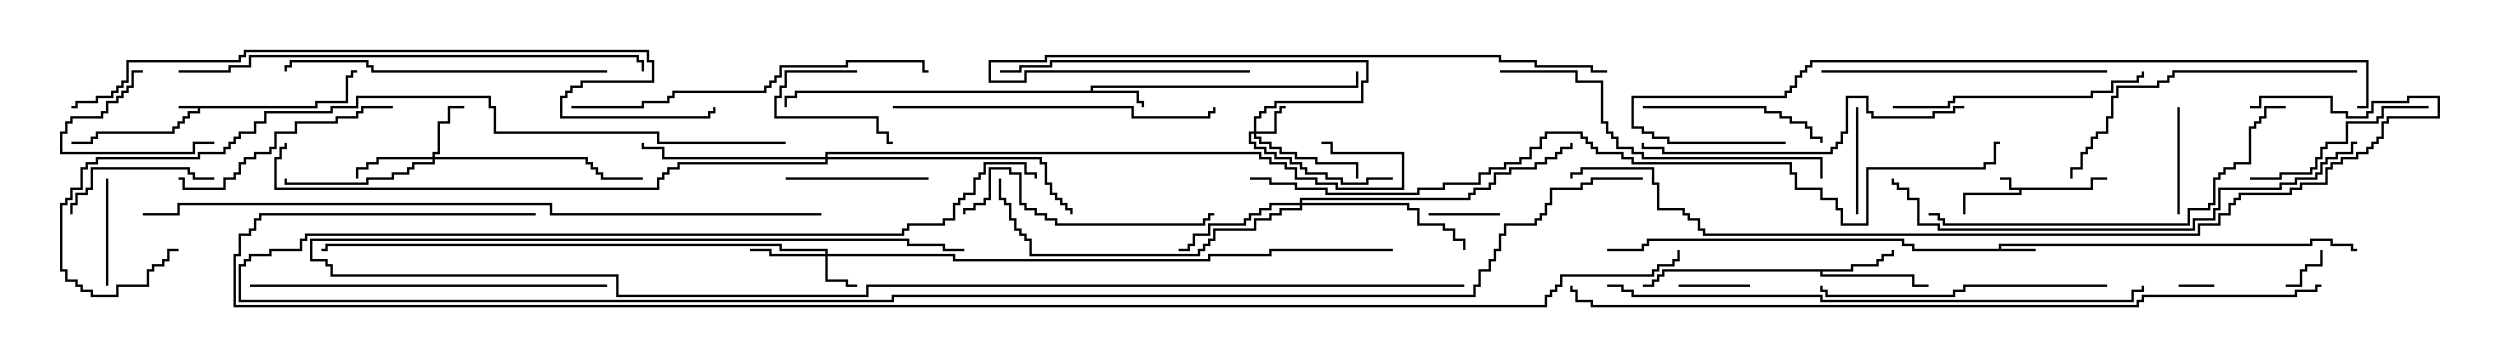 <svg version="1.1" width="105" height="15" xmlns="http://www.w3.org/2000/svg"><path d="M13.236,4.45L13.236,4.236L14.521,4.236L14.521,3.164L14.736,3.164L14.736,2.95L15,2.95L15,3.05L14.836,3.05L14.836,3.264L14.621,3.264L14.621,4.336L13.336,4.336L13.336,4.55L8.407,4.55L8.407,4.764L7.979,4.764L7.979,4.979L7.764,4.979L7.764,5.193L7.55,5.193L7.55,5.407L7.336,5.407L7.336,5.621L4.121,5.621L4.121,5.836L3.907,5.836L3.907,6.05L3,6.05L3,5.95L3.807,5.95L3.807,5.736L4.021,5.736L4.021,5.521L7.236,5.521L7.236,5.307L7.45,5.307L7.45,5.093L7.664,5.093L7.664,4.879L7.879,4.879L7.879,4.664L8.307,4.664L8.307,4.55L7.5,4.55L7.5,4.45z" stroke="none"/><path d="M87.807,7.879L87.807,7.45L88.5,7.45L88.5,7.55L87.907,7.55L87.907,7.979L84.907,7.979L84.907,8.193L82.55,8.193L82.55,9L82.45,9L82.45,8.093L84.807,8.093L84.807,7.979L84.379,7.979L84.379,7.55L84,7.55L84,7.45L84.479,7.45L84.479,7.879z" stroke="none"/><path d="M83.95,10.45L83.95,10.236L97.021,10.236L97.021,10.021L97.979,10.021L97.979,10.236L98.836,10.236L98.836,10.45L99,10.45L99,10.55L98.736,10.55L98.736,10.336L97.879,10.336L97.879,10.121L97.121,10.121L97.121,10.336L84.05,10.336L84.05,10.45L85.5,10.45L85.5,10.55L80.307,10.55L80.307,10.336L79.879,10.336L79.879,10.121L69.264,10.121L69.264,10.336L69.05,10.336L69.05,10.55L67.5,10.55L67.5,10.45L68.95,10.45L68.95,10.236L69.164,10.236L69.164,10.021L79.979,10.021L79.979,10.236L80.407,10.236L80.407,10.45z" stroke="none"/><path d="M45.807,3.807L45.807,3.593L56.95,3.593L56.95,3L57.05,3L57.05,3.693L45.907,3.693L45.907,3.807L47.836,3.807L47.836,4.236L48.05,4.236L48.05,4.5L47.95,4.5L47.95,4.336L47.736,4.336L47.736,3.907L33.479,3.907L33.479,4.121L33.05,4.121L33.05,4.5L32.95,4.5L32.95,4.021L33.379,4.021L33.379,3.807z" stroke="none"/><path d="M77.736,11.307L77.736,11.093L78.807,11.093L78.807,10.879L79.021,10.879L79.021,10.664L79.45,10.664L79.45,10.5L79.55,10.5L79.55,10.764L79.121,10.764L79.121,10.979L78.907,10.979L78.907,11.193L77.836,11.193L77.836,11.407L76.55,11.407L76.55,11.521L80.407,11.521L80.407,11.95L81,11.95L81,12.05L80.307,12.05L80.307,11.621L76.45,11.621L76.45,11.407L69.907,11.407L69.907,11.621L69.693,11.621L69.693,11.836L69.479,11.836L69.479,12.05L69,12.05L69,11.95L69.379,11.95L69.379,11.736L69.593,11.736L69.593,11.521L69.807,11.521L69.807,11.307z" stroke="none"/><path d="M52.664,5.521L52.664,4.879L52.879,4.879L52.879,4.664L53.093,4.664L53.093,4.45L53.521,4.45L53.521,4.236L57.164,4.236L57.164,3.379L57.379,3.379L57.379,2.621L44.193,2.621L44.193,2.836L42.907,2.836L42.907,3.05L42,3.05L42,2.95L42.807,2.95L42.807,2.736L44.093,2.736L44.093,2.521L57.479,2.521L57.479,3.479L57.264,3.479L57.264,4.336L53.621,4.336L53.621,4.55L53.193,4.55L53.193,4.764L52.979,4.764L52.979,4.979L52.764,4.979L52.764,5.521L53.521,5.521L53.521,4.664L53.736,4.664L53.736,4.45L54,4.45L54,4.55L53.836,4.55L53.836,4.764L53.621,4.764L53.621,5.621L52.764,5.621L52.764,5.736L52.979,5.736L52.979,5.95L53.407,5.95L53.407,6.164L53.836,6.164L53.836,6.379L54.479,6.379L54.479,6.593L55.336,6.593L55.336,6.807L57.05,6.807L57.05,7.5L56.95,7.5L56.95,6.907L55.236,6.907L55.236,6.693L54.379,6.693L54.379,6.479L53.736,6.479L53.736,6.264L53.307,6.264L53.307,6.05L52.879,6.05L52.879,5.836L52.664,5.836L52.664,5.621L52.55,5.621L52.55,5.95L52.764,5.95L52.764,6.164L53.193,6.164L53.193,6.379L53.621,6.379L53.621,6.593L54.264,6.593L54.264,6.807L54.693,6.807L54.693,7.021L54.907,7.021L54.907,7.236L55.764,7.236L55.764,7.45L56.407,7.45L56.407,7.664L57.379,7.664L57.379,7.45L58.5,7.45L58.5,7.55L57.479,7.55L57.479,7.764L56.307,7.764L56.307,7.55L55.664,7.55L55.664,7.336L54.807,7.336L54.807,7.121L54.593,7.121L54.593,6.907L54.164,6.907L54.164,6.693L53.521,6.693L53.521,6.479L53.093,6.479L53.093,6.264L52.664,6.264L52.664,6.05L52.45,6.05L52.45,5.521z" stroke="none"/><path d="M34.664,10.664L34.664,10.55L32.736,10.55L32.736,10.336L13.764,10.336L13.764,10.55L13.5,10.55L13.5,10.45L13.664,10.45L13.664,10.236L32.836,10.236L32.836,10.45L34.764,10.45L34.764,10.664L40.121,10.664L40.121,10.879L50.736,10.879L50.736,10.664L53.307,10.664L53.307,10.45L58.5,10.45L58.5,10.55L53.407,10.55L53.407,10.764L50.836,10.764L50.836,10.979L40.021,10.979L40.021,10.764L34.764,10.764L34.764,11.736L35.621,11.736L35.621,11.95L36,11.95L36,12.05L35.521,12.05L35.521,11.836L34.664,11.836L34.664,10.764L32.307,10.764L32.307,10.55L31.5,10.55L31.5,10.45L32.407,10.45L32.407,10.664z" stroke="none"/><path d="M18.164,6.593L18.164,6.379L18.379,6.379L18.379,5.093L18.807,5.093L18.807,4.45L19.5,4.45L19.5,4.55L18.907,4.55L18.907,5.193L18.479,5.193L18.479,6.479L18.264,6.479L18.264,6.593L24.693,6.593L24.693,6.807L24.907,6.807L24.907,7.021L25.121,7.021L25.121,7.236L25.336,7.236L25.336,7.45L27,7.45L27,7.55L25.236,7.55L25.236,7.336L25.021,7.336L25.021,7.121L24.807,7.121L24.807,6.907L24.593,6.907L24.593,6.693L18.264,6.693L18.264,6.907L17.407,6.907L17.407,7.121L17.193,7.121L17.193,7.336L16.55,7.336L16.55,7.55L15.479,7.55L15.479,7.764L11.95,7.764L11.95,7.5L12.05,7.5L12.05,7.664L15.379,7.664L15.379,7.45L16.45,7.45L16.45,7.236L17.093,7.236L17.093,7.021L17.307,7.021L17.307,6.807L18.164,6.807L18.164,6.693L15.907,6.693L15.907,6.907L15.479,6.907L15.479,7.121L15.05,7.121L15.05,7.5L14.95,7.5L14.95,7.021L15.379,7.021L15.379,6.807L15.807,6.807L15.807,6.593z" stroke="none"/><path d="M54.593,8.521L54.593,8.307L61.664,8.307L61.664,8.093L61.879,8.093L61.879,7.879L62.521,7.879L62.521,7.664L62.736,7.664L62.736,7.236L63.379,7.236L63.379,7.021L64.45,7.021L64.45,6.807L64.879,6.807L64.879,6.593L65.307,6.593L65.307,6.379L65.521,6.379L65.521,6.164L65.95,6.164L65.95,6L66.05,6L66.05,6.264L65.621,6.264L65.621,6.479L65.407,6.479L65.407,6.693L64.979,6.693L64.979,6.907L64.55,6.907L64.55,7.121L63.479,7.121L63.479,7.336L62.836,7.336L62.836,7.764L62.621,7.764L62.621,7.979L61.979,7.979L61.979,8.193L61.764,8.193L61.764,8.407L54.693,8.407L54.693,8.521L59.193,8.521L59.193,8.736L59.621,8.736L59.621,9.379L60.693,9.379L60.693,9.593L61.121,9.593L61.121,10.021L61.55,10.021L61.55,10.5L61.45,10.5L61.45,10.121L61.021,10.121L61.021,9.693L60.593,9.693L60.593,9.479L59.521,9.479L59.521,8.836L59.093,8.836L59.093,8.621L54.693,8.621L54.693,8.836L53.836,8.836L53.836,9.05L53.407,9.05L53.407,9.264L52.764,9.264L52.764,9.693L51.05,9.693L51.05,10.121L50.836,10.121L50.836,10.336L50.621,10.336L50.621,10.55L50.407,10.55L50.407,10.764L43.236,10.764L43.236,10.121L43.021,10.121L43.021,9.907L42.807,9.907L42.807,9.693L42.593,9.693L42.593,9.264L42.379,9.264L42.379,8.621L42.164,8.621L42.164,8.407L41.95,8.407L41.95,7.5L42.05,7.5L42.05,8.307L42.264,8.307L42.264,8.521L42.479,8.521L42.479,9.164L42.693,9.164L42.693,9.593L42.907,9.593L42.907,9.807L43.121,9.807L43.121,10.021L43.336,10.021L43.336,10.664L50.307,10.664L50.307,10.45L50.521,10.45L50.521,10.236L50.736,10.236L50.736,10.021L50.95,10.021L50.95,9.593L52.664,9.593L52.664,9.164L53.307,9.164L53.307,8.95L53.736,8.95L53.736,8.736L54.593,8.736L54.593,8.621L53.407,8.621L53.407,8.836L52.979,8.836L52.979,9.05L52.55,9.05L52.55,9.264L52.336,9.264L52.336,9.479L50.836,9.479L50.836,9.907L50.193,9.907L50.193,10.336L49.979,10.336L49.979,10.55L49.5,10.55L49.5,10.45L49.879,10.45L49.879,10.236L50.093,10.236L50.093,9.807L50.736,9.807L50.736,9.379L52.236,9.379L52.236,9.164L52.45,9.164L52.45,8.95L52.879,8.95L52.879,8.736L53.307,8.736L53.307,8.521z" stroke="none"/><path d="M34.664,6.593L34.664,6.379L52.979,6.379L52.979,6.593L53.407,6.593L53.407,6.807L54.05,6.807L54.05,7.021L54.479,7.021L54.479,7.45L55.336,7.45L55.336,7.664L56.193,7.664L56.193,7.879L58.879,7.879L58.879,6.479L55.879,6.479L55.879,6.05L55.5,6.05L55.5,5.95L55.979,5.95L55.979,6.379L58.979,6.379L58.979,7.979L56.093,7.979L56.093,7.764L55.236,7.764L55.236,7.55L54.379,7.55L54.379,7.121L53.95,7.121L53.95,6.907L53.307,6.907L53.307,6.693L52.879,6.693L52.879,6.479L34.764,6.479L34.764,6.593L43.764,6.593L43.764,6.807L43.979,6.807L43.979,7.664L44.193,7.664L44.193,8.093L44.407,8.093L44.407,8.307L44.621,8.307L44.621,8.521L44.836,8.521L44.836,8.736L45.05,8.736L45.05,9L44.95,9L44.95,8.836L44.736,8.836L44.736,8.621L44.521,8.621L44.521,8.407L44.307,8.407L44.307,8.193L44.093,8.193L44.093,7.764L43.879,7.764L43.879,6.907L43.664,6.907L43.664,6.693L34.764,6.693L34.764,6.907L28.55,6.907L28.55,7.121L28.121,7.121L28.121,7.336L27.907,7.336L27.907,7.55L27.693,7.55L27.693,7.979L11.521,7.979L11.521,6.593L11.736,6.593L11.736,6.164L11.95,6.164L11.95,6L12.05,6L12.05,6.264L11.836,6.264L11.836,6.693L11.621,6.693L11.621,7.879L27.593,7.879L27.593,7.45L27.807,7.45L27.807,7.236L28.021,7.236L28.021,7.021L28.45,7.021L28.45,6.807L34.664,6.807L34.664,6.693L27.807,6.693L27.807,6.264L26.95,6.264L26.95,6L27.05,6L27.05,6.164L27.907,6.164L27.907,6.593z" stroke="none"/><path d="M93,11.95L93,12.05L91.5,12.05L91.5,11.95z" stroke="none"/><path d="M97.45,10.5L97.55,10.5L97.55,11.193L96.907,11.193L96.907,11.407L96.693,11.407L96.693,12.05L96,12.05L96,11.95L96.593,11.95L96.593,11.307L96.807,11.307L96.807,11.093L97.45,11.093z" stroke="none"/><path d="M63,8.95L63,9.05L60,9.05L60,8.95z" stroke="none"/><path d="M70.5,12.05L70.5,11.95L73.5,11.95L73.5,12.05z" stroke="none"/><path d="M36,2.95L36,3.05L33.05,3.05L33.05,3.693L32.836,3.693L32.836,4.121L32.621,4.121L32.621,4.879L36.907,4.879L36.907,5.521L37.336,5.521L37.336,5.95L37.5,5.95L37.5,6.05L37.236,6.05L37.236,5.621L36.807,5.621L36.807,4.979L32.521,4.979L32.521,4.021L32.736,4.021L32.736,3.593L32.95,3.593L32.95,2.95z" stroke="none"/><path d="M6,2.95L6,3.05L5.621,3.05L5.621,3.693L5.407,3.693L5.407,3.907L5.193,3.907L5.193,4.121L4.979,4.121L4.979,4.336L4.55,4.336L4.55,4.764L4.336,4.764L4.336,4.979L3.05,4.979L3.05,5.193L2.836,5.193L2.836,5.621L2.621,5.621L2.621,6.379L8.093,6.379L8.093,5.95L9,5.95L9,6.05L8.193,6.05L8.193,6.479L2.521,6.479L2.521,5.521L2.736,5.521L2.736,5.093L2.95,5.093L2.95,4.879L4.236,4.879L4.236,4.664L4.45,4.664L4.45,4.236L4.879,4.236L4.879,4.021L5.093,4.021L5.093,3.807L5.307,3.807L5.307,3.593L5.521,3.593L5.521,2.95z" stroke="none"/><path d="M78.05,9L77.95,9L77.95,4.5L78.05,4.5z" stroke="none"/><path d="M91.55,9L91.45,9L91.45,4.5L91.55,4.5z" stroke="none"/><path d="M4.55,12L4.45,12L4.45,7.5L4.55,7.5z" stroke="none"/><path d="M39,7.45L39,7.55L33,7.55L33,7.45z" stroke="none"/><path d="M9,7.45L9,7.55L8.093,7.55L8.093,7.336L7.879,7.336L7.879,7.121L3.907,7.121L3.907,7.979L3.693,7.979L3.693,8.193L3.264,8.193L3.264,8.621L3.05,8.621L3.05,9L2.95,9L2.95,8.521L3.164,8.521L3.164,8.093L3.593,8.093L3.593,7.879L3.807,7.879L3.807,7.021L7.979,7.021L7.979,7.236L8.193,7.236L8.193,7.45z" stroke="none"/><path d="M69,4.55L69,4.45L74.193,4.45L74.193,4.664L74.836,4.664L74.836,4.879L75.264,4.879L75.264,5.093L75.907,5.093L75.907,5.307L76.121,5.307L76.121,5.736L76.55,5.736L76.55,6L76.45,6L76.45,5.836L76.021,5.836L76.021,5.407L75.807,5.407L75.807,5.193L75.164,5.193L75.164,4.979L74.736,4.979L74.736,4.764L74.093,4.764L74.093,4.55z" stroke="none"/><path d="M102,4.45L102,4.55L100.121,4.55L100.121,4.979L99.907,4.979L99.907,5.193L98.621,5.193L98.621,6.05L97.764,6.05L97.764,6.264L97.55,6.264L97.55,6.693L97.336,6.693L97.336,7.121L97.121,7.121L97.121,7.336L95.836,7.336L95.836,7.55L94.5,7.55L94.5,7.45L95.736,7.45L95.736,7.236L97.021,7.236L97.021,7.021L97.236,7.021L97.236,6.593L97.45,6.593L97.45,6.164L97.664,6.164L97.664,5.95L98.521,5.95L98.521,5.093L99.807,5.093L99.807,4.879L100.021,4.879L100.021,4.45z" stroke="none"/><path d="M16.5,4.45L16.5,4.55L15.264,4.55L15.264,4.764L15.05,4.764L15.05,4.979L14.193,4.979L14.193,5.193L12.479,5.193L12.479,5.621L11.621,5.621L11.621,6.264L11.407,6.264L11.407,6.479L10.764,6.479L10.764,6.693L10.336,6.693L10.336,6.907L10.121,6.907L10.121,7.336L9.907,7.336L9.907,7.55L9.479,7.55L9.479,7.979L7.664,7.979L7.664,7.55L7.5,7.55L7.5,7.45L7.764,7.45L7.764,7.879L9.379,7.879L9.379,7.45L9.807,7.45L9.807,7.236L10.021,7.236L10.021,6.807L10.236,6.807L10.236,6.593L10.664,6.593L10.664,6.379L11.307,6.379L11.307,6.164L11.521,6.164L11.521,5.521L12.379,5.521L12.379,5.093L14.093,5.093L14.093,4.879L14.95,4.879L14.95,4.664L15.164,4.664L15.164,4.45z" stroke="none"/><path d="M40.55,9L40.45,9L40.45,8.736L40.879,8.736L40.879,8.521L41.307,8.521L41.307,8.307L41.521,8.307L41.521,7.021L42.479,7.021L42.479,7.236L42.907,7.236L42.907,8.521L43.121,8.521L43.121,8.736L43.55,8.736L43.55,8.95L43.979,8.95L43.979,9.164L44.407,9.164L44.407,9.379L50.521,9.379L50.521,9.164L50.736,9.164L50.736,8.95L51,8.95L51,9.05L50.836,9.05L50.836,9.264L50.621,9.264L50.621,9.479L44.307,9.479L44.307,9.264L43.879,9.264L43.879,9.05L43.45,9.05L43.45,8.836L43.021,8.836L43.021,8.621L42.807,8.621L42.807,7.336L42.379,7.336L42.379,7.121L41.621,7.121L41.621,8.407L41.407,8.407L41.407,8.621L40.979,8.621L40.979,8.836L40.55,8.836z" stroke="none"/><path d="M79.5,4.55L79.5,4.45L81.807,4.45L81.807,4.236L82.021,4.236L82.021,4.021L87.807,4.021L87.807,3.807L88.664,3.807L88.664,3.379L89.736,3.379L89.736,3.164L89.95,3.164L89.95,3L90.05,3L90.05,3.264L89.836,3.264L89.836,3.479L88.764,3.479L88.764,3.907L87.907,3.907L87.907,4.121L82.121,4.121L82.121,4.336L81.907,4.336L81.907,4.55z" stroke="none"/><path d="M88.5,2.95L88.5,3.05L76.5,3.05L76.5,2.95z" stroke="none"/><path d="M88.5,11.95L88.5,12.05L82.55,12.05L82.55,12.264L82.121,12.264L82.121,12.479L76.664,12.479L76.664,12.264L76.45,12.264L76.45,12L76.55,12L76.55,12.164L76.764,12.164L76.764,12.379L82.021,12.379L82.021,12.164L82.45,12.164L82.45,11.95z" stroke="none"/><path d="M99,2.95L99,3.05L91.336,3.05L91.336,3.264L91.121,3.264L91.121,3.479L90.693,3.479L90.693,3.693L88.979,3.693L88.979,4.121L88.764,4.121L88.764,4.979L88.55,4.979L88.55,5.621L88.121,5.621L88.121,5.836L87.907,5.836L87.907,6.264L87.693,6.264L87.693,6.479L87.479,6.479L87.479,7.121L87.05,7.121L87.05,7.5L86.95,7.5L86.95,7.021L87.379,7.021L87.379,6.379L87.593,6.379L87.593,6.164L87.807,6.164L87.807,5.736L88.021,5.736L88.021,5.521L88.45,5.521L88.45,4.879L88.664,4.879L88.664,4.021L88.879,4.021L88.879,3.593L90.593,3.593L90.593,3.379L91.021,3.379L91.021,3.164L91.236,3.164L91.236,2.95z" stroke="none"/><path d="M37.5,4.55L37.5,4.45L47.621,4.45L47.621,4.879L50.736,4.879L50.736,4.664L50.95,4.664L50.95,4.5L51.05,4.5L51.05,4.764L50.836,4.764L50.836,4.979L47.521,4.979L47.521,4.55z" stroke="none"/><path d="M25.5,2.95L25.5,3.05L15.593,3.05L15.593,2.836L15.379,2.836L15.379,2.621L12.264,2.621L12.264,2.836L12.05,2.836L12.05,3L11.95,3L11.95,2.736L12.164,2.736L12.164,2.521L15.479,2.521L15.479,2.736L15.693,2.736L15.693,2.95z" stroke="none"/><path d="M82.5,4.45L82.5,4.55L82.121,4.55L82.121,4.764L81.264,4.764L81.264,4.979L78.593,4.979L78.593,4.764L78.379,4.764L78.379,4.121L77.621,4.121L77.621,5.621L77.407,5.621L77.407,6.05L77.193,6.05L77.193,6.264L76.979,6.264L76.979,6.479L69.807,6.479L69.807,6.264L68.95,6.264L68.95,6L69.05,6L69.05,6.164L69.907,6.164L69.907,6.379L76.879,6.379L76.879,6.164L77.093,6.164L77.093,5.95L77.307,5.95L77.307,5.521L77.521,5.521L77.521,4.021L78.479,4.021L78.479,4.664L78.693,4.664L78.693,4.879L81.164,4.879L81.164,4.664L82.021,4.664L82.021,4.45z" stroke="none"/><path d="M63,3.05L63,2.95L66.264,2.95L66.264,3.379L67.336,3.379L67.336,5.093L67.55,5.093L67.55,5.521L67.764,5.521L67.764,5.736L67.979,5.736L67.979,6.164L68.621,6.164L68.621,6.379L69.05,6.379L69.05,6.593L76.55,6.593L76.55,7.5L76.45,7.5L76.45,6.693L68.95,6.693L68.95,6.479L68.521,6.479L68.521,6.264L67.879,6.264L67.879,5.836L67.664,5.836L67.664,5.621L67.45,5.621L67.45,5.193L67.236,5.193L67.236,3.479L66.164,3.479L66.164,3.05z" stroke="none"/><path d="M52.5,2.95L52.5,3.05L43.121,3.05L43.121,3.479L41.521,3.479L41.521,2.521L43.879,2.521L43.879,2.307L63.05,2.307L63.05,2.521L64.55,2.521L64.55,2.736L66.907,2.736L66.907,2.95L67.5,2.95L67.5,3.05L66.807,3.05L66.807,2.836L64.45,2.836L64.45,2.621L62.95,2.621L62.95,2.407L43.979,2.407L43.979,2.621L41.621,2.621L41.621,3.379L43.021,3.379L43.021,2.95z" stroke="none"/><path d="M10.5,12.05L10.5,11.95L25.5,11.95L25.5,12.05z" stroke="none"/><path d="M24,4.55L24,4.45L26.95,4.45L26.95,4.236L28.021,4.236L28.021,4.021L28.236,4.021L28.236,3.807L32.093,3.807L32.093,3.593L32.307,3.593L32.307,3.379L32.521,3.379L32.521,3.164L32.736,3.164L32.736,2.736L35.521,2.736L35.521,2.521L38.836,2.521L38.836,2.95L39,2.95L39,3.05L38.736,3.05L38.736,2.621L35.621,2.621L35.621,2.836L32.836,2.836L32.836,3.264L32.621,3.264L32.621,3.479L32.407,3.479L32.407,3.693L32.193,3.693L32.193,3.907L28.336,3.907L28.336,4.121L28.121,4.121L28.121,4.336L27.05,4.336L27.05,4.55z" stroke="none"/><path d="M81,9.05L81,8.95L81.479,8.95L81.479,9.164L81.693,9.164L81.693,9.379L91.879,9.379L91.879,8.736L92.736,8.736L92.736,8.521L92.95,8.521L92.95,7.45L93.164,7.45L93.164,7.236L93.379,7.236L93.379,7.021L93.807,7.021L93.807,6.807L94.45,6.807L94.45,5.307L94.664,5.307L94.664,5.093L94.879,5.093L94.879,4.879L95.093,4.879L95.093,4.45L96,4.45L96,4.55L95.193,4.55L95.193,4.979L94.979,4.979L94.979,5.193L94.764,5.193L94.764,5.407L94.55,5.407L94.55,6.907L93.907,6.907L93.907,7.121L93.479,7.121L93.479,7.336L93.264,7.336L93.264,7.55L93.05,7.55L93.05,8.621L92.836,8.621L92.836,8.836L91.979,8.836L91.979,9.479L81.593,9.479L81.593,9.264L81.379,9.264L81.379,9.05z" stroke="none"/><path d="M7.5,3.05L7.5,2.95L9.593,2.95L9.593,2.736L10.45,2.736L10.45,2.307L26.836,2.307L26.836,2.521L27.05,2.521L27.05,3L26.95,3L26.95,2.621L26.736,2.621L26.736,2.407L10.55,2.407L10.55,2.836L9.693,2.836L9.693,3.05z" stroke="none"/><path d="M99,5.95L99,6.05L98.836,6.05L98.836,6.479L98.193,6.479L98.193,6.693L97.764,6.693L97.764,6.907L97.55,6.907L97.55,7.336L97.336,7.336L97.336,7.55L96.479,7.55L96.479,7.764L95.836,7.764L95.836,7.979L93.264,7.979L93.264,8.836L93.05,8.836L93.05,9.264L92.193,9.264L92.193,9.693L81.379,9.693L81.379,9.479L80.521,9.479L80.521,8.407L80.093,8.407L80.093,7.979L79.664,7.979L79.664,7.764L79.45,7.764L79.45,7.5L79.55,7.5L79.55,7.664L79.764,7.664L79.764,7.879L80.193,7.879L80.193,8.307L80.621,8.307L80.621,9.379L81.479,9.379L81.479,9.593L92.093,9.593L92.093,9.164L92.95,9.164L92.95,8.736L93.164,8.736L93.164,7.879L95.736,7.879L95.736,7.664L96.379,7.664L96.379,7.45L97.236,7.45L97.236,7.236L97.45,7.236L97.45,6.807L97.664,6.807L97.664,6.593L98.093,6.593L98.093,6.379L98.736,6.379L98.736,5.95z" stroke="none"/><path d="M61.5,11.95L61.5,12.05L36.479,12.05L36.479,12.479L25.879,12.479L25.879,11.621L13.879,11.621L13.879,11.193L13.664,11.193L13.664,10.979L13.021,10.979L13.021,10.021L38.193,10.021L38.193,10.236L39.693,10.236L39.693,10.45L40.5,10.45L40.5,10.55L39.593,10.55L39.593,10.336L38.093,10.336L38.093,10.121L13.121,10.121L13.121,10.879L13.764,10.879L13.764,11.093L13.979,11.093L13.979,11.521L25.979,11.521L25.979,12.379L36.379,12.379L36.379,11.95z" stroke="none"/><path d="M67.5,12.05L67.5,11.95L68.193,11.95L68.193,12.164L68.621,12.164L68.621,12.379L76.55,12.379L76.55,12.593L89.521,12.593L89.521,12.164L89.95,12.164L89.95,12L90.05,12L90.05,12.264L89.621,12.264L89.621,12.693L76.45,12.693L76.45,12.479L68.521,12.479L68.521,12.264L68.093,12.264L68.093,12.05z" stroke="none"/><path d="M75,5.95L75,6.05L70.021,6.05L70.021,5.836L69.379,5.836L69.379,5.621L68.95,5.621L68.95,5.407L68.521,5.407L68.521,4.021L74.95,4.021L74.95,3.807L75.164,3.807L75.164,3.593L75.379,3.593L75.379,3.164L75.593,3.164L75.593,2.95L75.807,2.95L75.807,2.736L76.021,2.736L76.021,2.521L99.479,2.521L99.479,4.55L99,4.55L99,4.45L99.379,4.45L99.379,2.621L76.121,2.621L76.121,2.836L75.907,2.836L75.907,3.05L75.693,3.05L75.693,3.264L75.479,3.264L75.479,3.693L75.264,3.693L75.264,3.907L75.05,3.907L75.05,4.121L68.621,4.121L68.621,5.307L69.05,5.307L69.05,5.521L69.479,5.521L69.479,5.736L70.121,5.736L70.121,5.95z" stroke="none"/><path d="M69,7.45L69,7.55L66.907,7.55L66.907,7.764L66.479,7.764L66.479,7.979L65.193,7.979L65.193,8.621L64.979,8.621L64.979,9.05L64.764,9.05L64.764,9.264L64.55,9.264L64.55,9.479L63.264,9.479L63.264,9.907L63.05,9.907L63.05,10.55L62.836,10.55L62.836,10.979L62.621,10.979L62.621,11.407L62.193,11.407L62.193,12.05L61.979,12.05L61.979,12.479L37.55,12.479L37.55,12.693L10.021,12.693L10.021,11.093L10.236,11.093L10.236,10.879L10.45,10.879L10.45,10.664L11.307,10.664L11.307,10.45L12.593,10.45L12.593,10.021L12.807,10.021L12.807,9.807L37.879,9.807L37.879,9.593L38.093,9.593L38.093,9.379L39.593,9.379L39.593,9.164L40.021,9.164L40.021,8.521L40.236,8.521L40.236,8.307L40.45,8.307L40.45,8.093L40.879,8.093L40.879,7.45L41.093,7.45L41.093,7.236L41.307,7.236L41.307,6.807L43.121,6.807L43.121,7.236L43.55,7.236L43.55,7.5L43.45,7.5L43.45,7.336L43.021,7.336L43.021,6.907L41.407,6.907L41.407,7.336L41.193,7.336L41.193,7.55L40.979,7.55L40.979,8.193L40.55,8.193L40.55,8.407L40.336,8.407L40.336,8.621L40.121,8.621L40.121,9.264L39.693,9.264L39.693,9.479L38.193,9.479L38.193,9.693L37.979,9.693L37.979,9.907L12.907,9.907L12.907,10.121L12.693,10.121L12.693,10.55L11.407,10.55L11.407,10.764L10.55,10.764L10.55,10.979L10.336,10.979L10.336,11.193L10.121,11.193L10.121,12.593L37.45,12.593L37.45,12.379L61.879,12.379L61.879,11.95L62.093,11.95L62.093,11.307L62.521,11.307L62.521,10.879L62.736,10.879L62.736,10.45L62.95,10.45L62.95,9.807L63.164,9.807L63.164,9.379L64.45,9.379L64.45,9.164L64.664,9.164L64.664,8.95L64.879,8.95L64.879,8.521L65.093,8.521L65.093,7.879L66.379,7.879L66.379,7.664L66.807,7.664L66.807,7.45z" stroke="none"/><path d="M33,5.95L33,6.05L27.593,6.05L27.593,5.621L20.736,5.621L20.736,4.55L20.521,4.55L20.521,4.121L15.05,4.121L15.05,4.55L13.979,4.55L13.979,4.764L11.193,4.764L11.193,5.193L10.764,5.193L10.764,5.621L10.121,5.621L10.121,5.836L9.907,5.836L9.907,6.05L9.693,6.05L9.693,6.264L9.479,6.264L9.479,6.479L8.407,6.479L8.407,6.693L4.121,6.693L4.121,6.907L3.693,6.907L3.693,7.121L3.479,7.121L3.479,7.979L3.05,7.979L3.05,8.407L2.836,8.407L2.836,8.621L2.621,8.621L2.621,11.307L2.836,11.307L2.836,11.736L3.264,11.736L3.264,11.95L3.479,11.95L3.479,12.164L3.907,12.164L3.907,12.379L4.879,12.379L4.879,11.95L6.164,11.95L6.164,11.307L6.379,11.307L6.379,11.093L6.807,11.093L6.807,10.879L7.021,10.879L7.021,10.45L7.5,10.45L7.5,10.55L7.121,10.55L7.121,10.979L6.907,10.979L6.907,11.193L6.479,11.193L6.479,11.407L6.264,11.407L6.264,12.05L4.979,12.05L4.979,12.479L3.807,12.479L3.807,12.264L3.379,12.264L3.379,12.05L3.164,12.05L3.164,11.836L2.736,11.836L2.736,11.407L2.521,11.407L2.521,8.521L2.736,8.521L2.736,8.307L2.95,8.307L2.95,7.879L3.379,7.879L3.379,7.021L3.593,7.021L3.593,6.807L4.021,6.807L4.021,6.593L8.307,6.593L8.307,6.379L9.379,6.379L9.379,6.164L9.593,6.164L9.593,5.95L9.807,5.95L9.807,5.736L10.021,5.736L10.021,5.521L10.664,5.521L10.664,5.093L11.093,5.093L11.093,4.664L13.879,4.664L13.879,4.45L14.95,4.45L14.95,4.021L20.621,4.021L20.621,4.45L20.836,4.45L20.836,5.521L27.693,5.521L27.693,5.95z" stroke="none"/><path d="M3,4.55L3,4.45L3.164,4.45L3.164,4.236L4.021,4.236L4.021,4.021L4.664,4.021L4.664,3.807L4.879,3.807L4.879,3.593L5.093,3.593L5.093,3.379L5.307,3.379L5.307,2.521L10.021,2.521L10.021,2.307L10.236,2.307L10.236,2.093L27.264,2.093L27.264,2.521L27.479,2.521L27.479,3.479L24.479,3.479L24.479,3.693L24.05,3.693L24.05,3.907L23.836,3.907L23.836,4.121L23.621,4.121L23.621,4.879L29.736,4.879L29.736,4.664L29.95,4.664L29.95,4.5L30.05,4.5L30.05,4.764L29.836,4.764L29.836,4.979L23.521,4.979L23.521,4.021L23.736,4.021L23.736,3.807L23.95,3.807L23.95,3.593L24.379,3.593L24.379,3.379L27.379,3.379L27.379,2.621L27.164,2.621L27.164,2.193L10.336,2.193L10.336,2.407L10.121,2.407L10.121,2.621L5.407,2.621L5.407,3.479L5.193,3.479L5.193,3.693L4.979,3.693L4.979,3.907L4.764,3.907L4.764,4.121L4.121,4.121L4.121,4.336L3.264,4.336L3.264,4.55z" stroke="none"/><path d="M34.5,8.95L34.5,9.05L23.093,9.05L23.093,8.621L7.55,8.621L7.55,9.05L6,9.05L6,8.95L7.45,8.95L7.45,8.521L23.193,8.521L23.193,8.95z" stroke="none"/><path d="M94.5,4.55L94.5,4.45L94.879,4.45L94.879,4.021L97.979,4.021L97.979,4.664L98.621,4.664L98.621,4.879L99.379,4.879L99.379,4.664L99.593,4.664L99.593,4.236L101.093,4.236L101.093,4.021L102.479,4.021L102.479,4.979L100.336,4.979L100.336,5.193L100.121,5.193L100.121,5.836L99.907,5.836L99.907,6.05L99.693,6.05L99.693,6.264L99.479,6.264L99.479,6.479L99.05,6.479L99.05,6.693L98.407,6.693L98.407,6.907L97.979,6.907L97.979,7.121L97.764,7.121L97.764,7.764L96.693,7.764L96.693,7.979L96.264,7.979L96.264,8.193L94.121,8.193L94.121,8.407L93.907,8.407L93.907,8.621L93.693,8.621L93.693,9.05L93.264,9.05L93.264,9.479L92.407,9.479L92.407,9.907L71.521,9.907L71.521,9.693L71.307,9.693L71.307,9.264L70.879,9.264L70.879,9.05L70.664,9.05L70.664,8.836L69.593,8.836L69.593,7.764L69.379,7.764L69.379,7.121L66.479,7.121L66.479,7.336L66.05,7.336L66.05,7.5L65.95,7.5L65.95,7.236L66.379,7.236L66.379,7.021L69.479,7.021L69.479,7.664L69.693,7.664L69.693,8.736L70.764,8.736L70.764,8.95L70.979,8.95L70.979,9.164L71.407,9.164L71.407,9.593L71.621,9.593L71.621,9.807L92.307,9.807L92.307,9.379L93.164,9.379L93.164,8.95L93.593,8.95L93.593,8.521L93.807,8.521L93.807,8.307L94.021,8.307L94.021,8.093L96.164,8.093L96.164,7.879L96.593,7.879L96.593,7.664L97.664,7.664L97.664,7.021L97.879,7.021L97.879,6.807L98.307,6.807L98.307,6.593L98.95,6.593L98.95,6.379L99.379,6.379L99.379,6.164L99.593,6.164L99.593,5.95L99.807,5.95L99.807,5.736L100.021,5.736L100.021,5.093L100.236,5.093L100.236,4.879L102.379,4.879L102.379,4.121L101.193,4.121L101.193,4.336L99.693,4.336L99.693,4.764L99.479,4.764L99.479,4.979L98.521,4.979L98.521,4.764L97.879,4.764L97.879,4.121L94.979,4.121L94.979,4.55z" stroke="none"/><path d="M97.5,11.95L97.5,12.05L97.336,12.05L97.336,12.264L96.479,12.264L96.479,12.479L90.05,12.479L90.05,12.693L89.836,12.693L89.836,12.907L66.807,12.907L66.807,12.693L66.164,12.693L66.164,12.264L65.95,12.264L65.95,12L66.05,12L66.05,12.164L66.264,12.164L66.264,12.593L66.907,12.593L66.907,12.807L89.736,12.807L89.736,12.593L89.95,12.593L89.95,12.379L96.379,12.379L96.379,12.164L97.236,12.164L97.236,11.95z" stroke="none"/><path d="M52.5,7.55L52.5,7.45L53.407,7.45L53.407,7.664L54.479,7.664L54.479,7.879L55.764,7.879L55.764,8.093L59.521,8.093L59.521,7.879L60.593,7.879L60.593,7.664L62.093,7.664L62.093,7.236L62.521,7.236L62.521,7.021L63.164,7.021L63.164,6.807L63.807,6.807L63.807,6.593L64.236,6.593L64.236,6.164L64.664,6.164L64.664,5.736L64.879,5.736L64.879,5.521L66.479,5.521L66.479,5.736L66.693,5.736L66.693,5.95L66.907,5.95L66.907,6.164L67.121,6.164L67.121,6.379L68.193,6.379L68.193,6.593L68.621,6.593L68.621,6.807L75.264,6.807L75.264,7.236L75.479,7.236L75.479,7.879L76.55,7.879L76.55,8.307L77.193,8.307L77.193,8.736L77.407,8.736L77.407,9.379L78.379,9.379L78.379,7.021L83.307,7.021L83.307,6.807L83.736,6.807L83.736,5.95L84,5.95L84,6.05L83.836,6.05L83.836,6.907L83.407,6.907L83.407,7.121L78.479,7.121L78.479,9.479L77.307,9.479L77.307,8.836L77.093,8.836L77.093,8.407L76.45,8.407L76.45,7.979L75.379,7.979L75.379,7.336L75.164,7.336L75.164,6.907L68.521,6.907L68.521,6.693L68.093,6.693L68.093,6.479L67.021,6.479L67.021,6.264L66.807,6.264L66.807,6.05L66.593,6.05L66.593,5.836L66.379,5.836L66.379,5.621L64.979,5.621L64.979,5.836L64.764,5.836L64.764,6.264L64.336,6.264L64.336,6.693L63.907,6.693L63.907,6.907L63.264,6.907L63.264,7.121L62.621,7.121L62.621,7.336L62.193,7.336L62.193,7.764L60.693,7.764L60.693,7.979L59.621,7.979L59.621,8.193L55.664,8.193L55.664,7.979L54.379,7.979L54.379,7.764L53.307,7.764L53.307,7.55z" stroke="none"/><path d="M22.5,8.95L22.5,9.05L10.979,9.05L10.979,9.264L10.764,9.264L10.764,9.693L10.55,9.693L10.55,9.907L10.121,9.907L10.121,10.764L9.907,10.764L9.907,12.807L64.879,12.807L64.879,12.379L65.093,12.379L65.093,12.164L65.307,12.164L65.307,11.95L65.521,11.95L65.521,11.521L69.379,11.521L69.379,11.307L69.593,11.307L69.593,11.093L70.236,11.093L70.236,10.879L70.45,10.879L70.45,10.5L70.55,10.5L70.55,10.979L70.336,10.979L70.336,11.193L69.693,11.193L69.693,11.407L69.479,11.407L69.479,11.621L65.621,11.621L65.621,12.05L65.407,12.05L65.407,12.264L65.193,12.264L65.193,12.479L64.979,12.479L64.979,12.907L9.807,12.907L9.807,10.664L10.021,10.664L10.021,9.807L10.45,9.807L10.45,9.593L10.664,9.593L10.664,9.164L10.879,9.164L10.879,8.95z" stroke="none"/></svg>